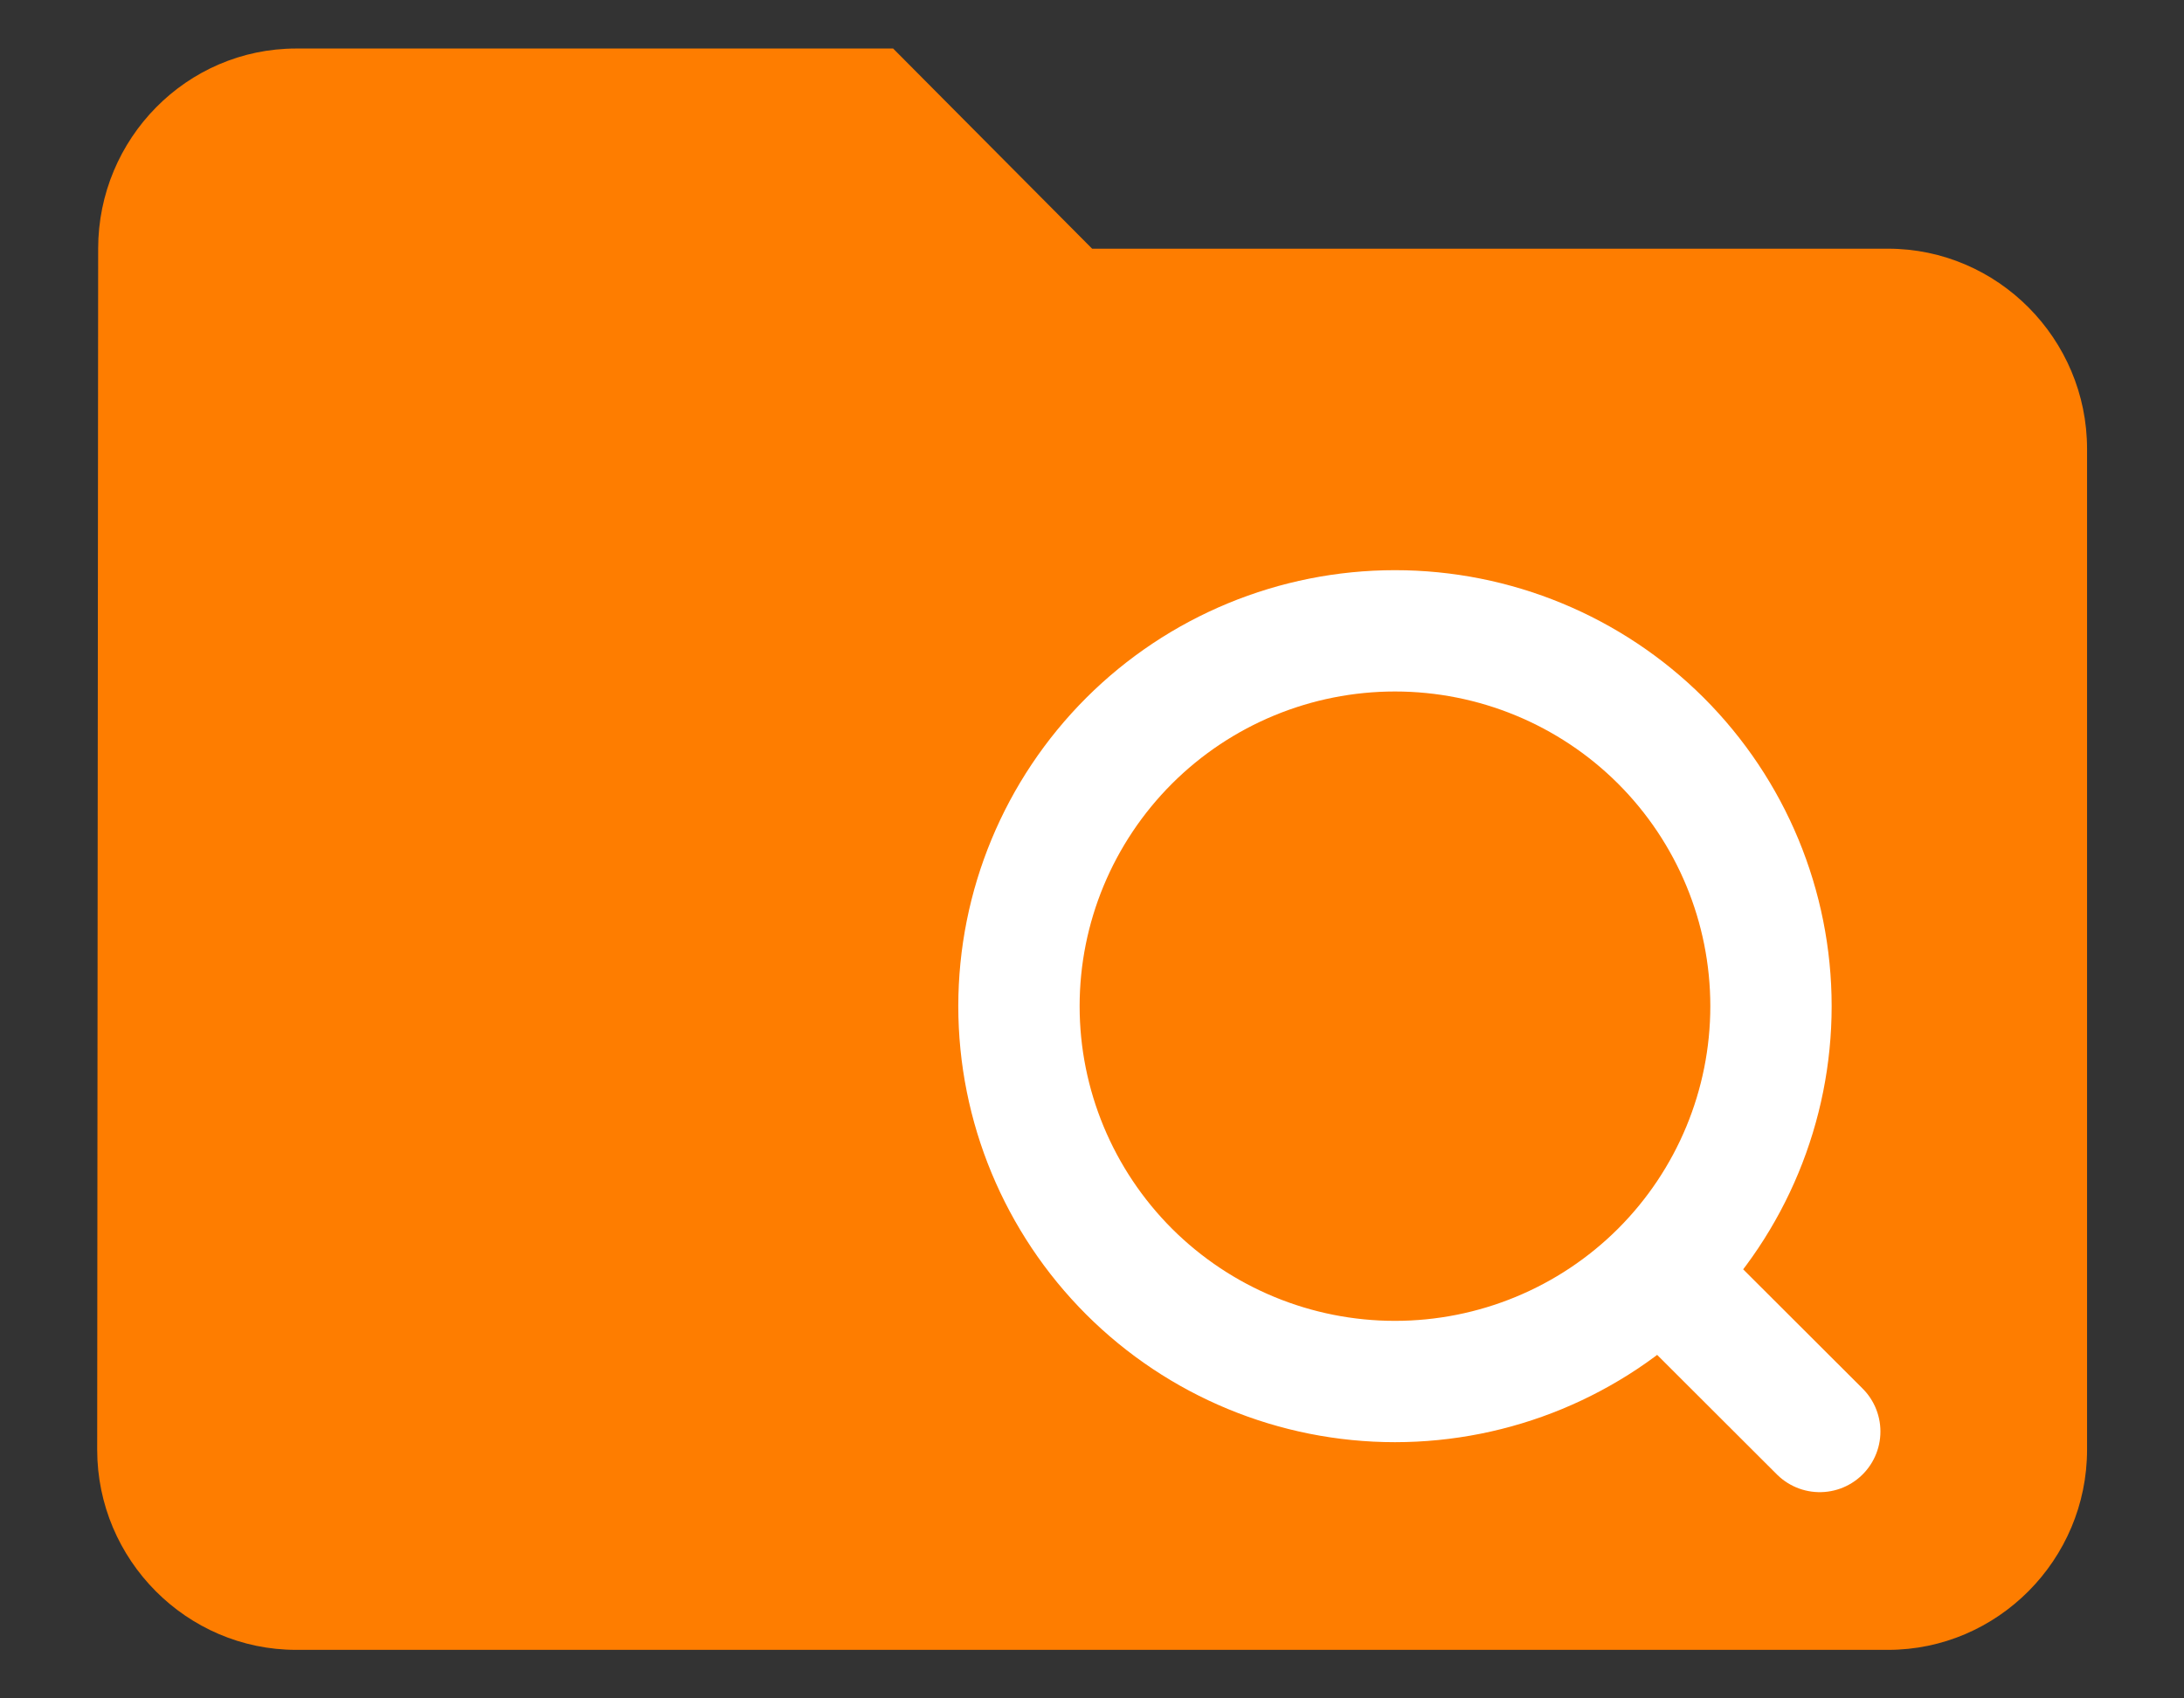 <svg width="18" height="14" viewBox="0 0 18 14" fill="none" xmlns="http://www.w3.org/2000/svg">
<rect x="0" y="0" width="18" height="14" fill="#333333" stroke="none"/>
<path d="M7.361 0.4H2.441C1.539 0.4 0.809 1.143 0.809 2.05L0.801 11.95C0.801 12.858 1.539 13.6 2.441 13.6H15.561C16.463 13.6 17.201 12.858 17.201 11.95V3.7C17.201 2.793 16.463 2.05 15.561 2.05H9.001L7.361 0.4Z" fill="#FE7D00"/>
<path d="M13.726 10.53L14.998 11.8M14.596 8.294C14.596 9.114 14.27 9.901 13.689 10.482C13.108 11.062 12.319 11.388 11.497 11.388C10.675 11.388 9.887 11.062 9.306 10.482C8.725 9.901 8.398 9.114 8.398 8.294C8.398 7.473 8.725 6.687 9.306 6.106C9.887 5.526 10.675 5.2 11.497 5.2C12.319 5.2 13.108 5.526 13.689 6.106C14.27 6.687 14.596 7.473 14.596 8.294Z" stroke="white" stroke-linecap="round" stroke-linejoin="round"/>
</svg>
